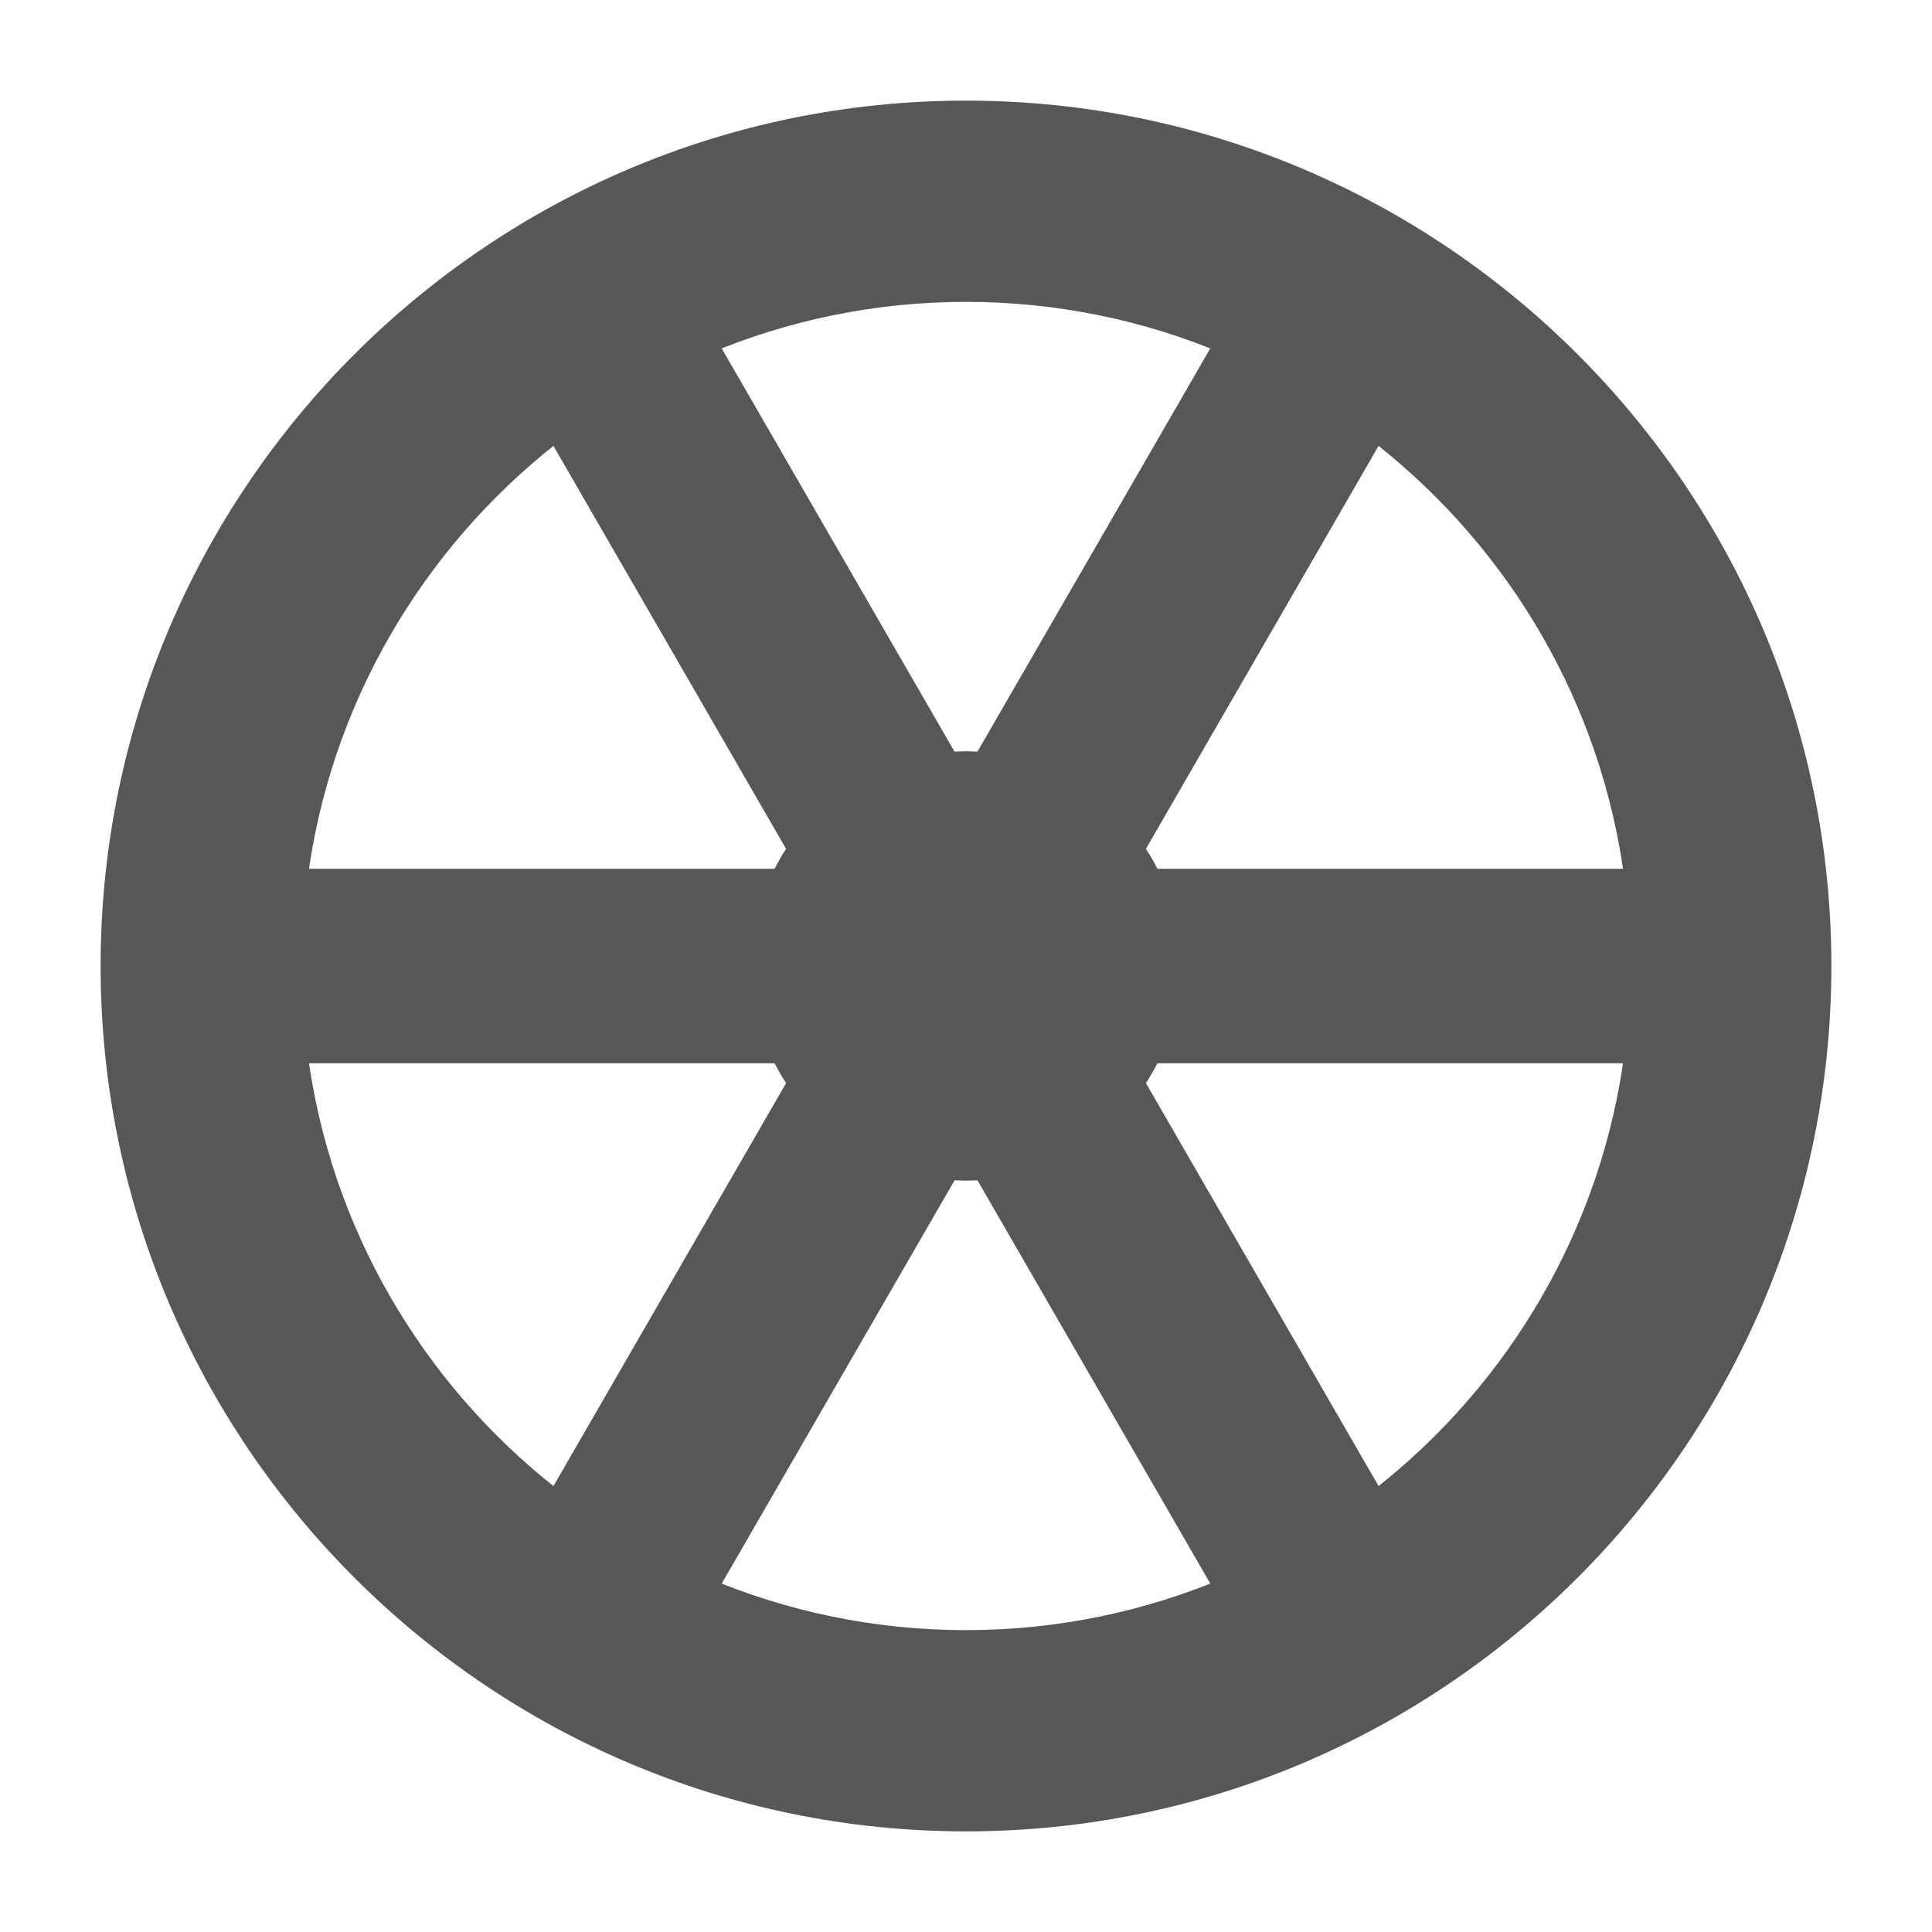 <?xml version="1.0" encoding="utf-8"?>
<svg enable-background="new 0 0 24 24" fill="#575757" height="24px" stroke="#575757" version="1.1" viewBox="0 0 24 24" width="24px" x="0px" xml:space="preserve" xmlns="http://www.w3.org/2000/svg" xmlns:xlink="http://www.w3.org/1999/xlink" y="0px">
 <g fill="#575757" id="black_x5F_wheel" stroke="#575757">
  <rect fill="#575757" height="1.416" stroke="#575757" transform="matrix(0.5 0.866 -0.866 0.5 11.028 -4.393)" width="8.273" x="5.182" y="6.647"/>
  <rect fill="#575757" height="1.417" stroke="#575757" width="8.273" x="2.5" y="11.292"/>
  <rect fill="#575757" height="1.416" stroke="#575757" transform="matrix(0.5 -0.866 0.866 0.5 -9.756 16.393)" width="8.273" x="5.182" y="15.937"/>
  <rect fill="#575757" height="1.416" stroke="#575757" transform="matrix(-0.5 -0.866 0.866 -0.5 7.609 37.683)" width="8.273" x="10.545" y="15.937"/>
  <rect fill="#575757" height="1.417" stroke="#575757" width="8.273" x="13.227" y="11.292"/>
  <rect fill="#575757" height="1.416" stroke="#575757" transform="matrix(-0.5 0.866 -0.866 -0.5 28.392 -1.682)" width="8.273" x="10.545" y="6.647"/>
  <path d="M12,22.25C6.348,22.25,1.75,17.652,1.75,12C1.75,6.348,6.348,1.75,12,1.75c5.652,0,10.25,4.598,10.25,10.25   C22.25,17.652,17.652,22.25,12,22.25z M12,3.25c-4.825,0-8.75,3.925-8.75,8.75c0,4.825,3.925,8.75,8.75,8.75   c4.825,0,8.75-3.925,8.75-8.75C20.75,7.175,16.825,3.25,12,3.25z" fill="#575757" stroke="#575757"/>
  <path d="M13.917,12c0,1.059-0.858,1.916-1.917,1.916   S10.083,13.059,10.083,12s0.858-1.917,1.917-1.917S13.917,10.941,13.917,12z" fill="#575757" stroke="#575757" stroke-miterlimit="10" stroke-width="1.5"/>
 </g>
</svg>